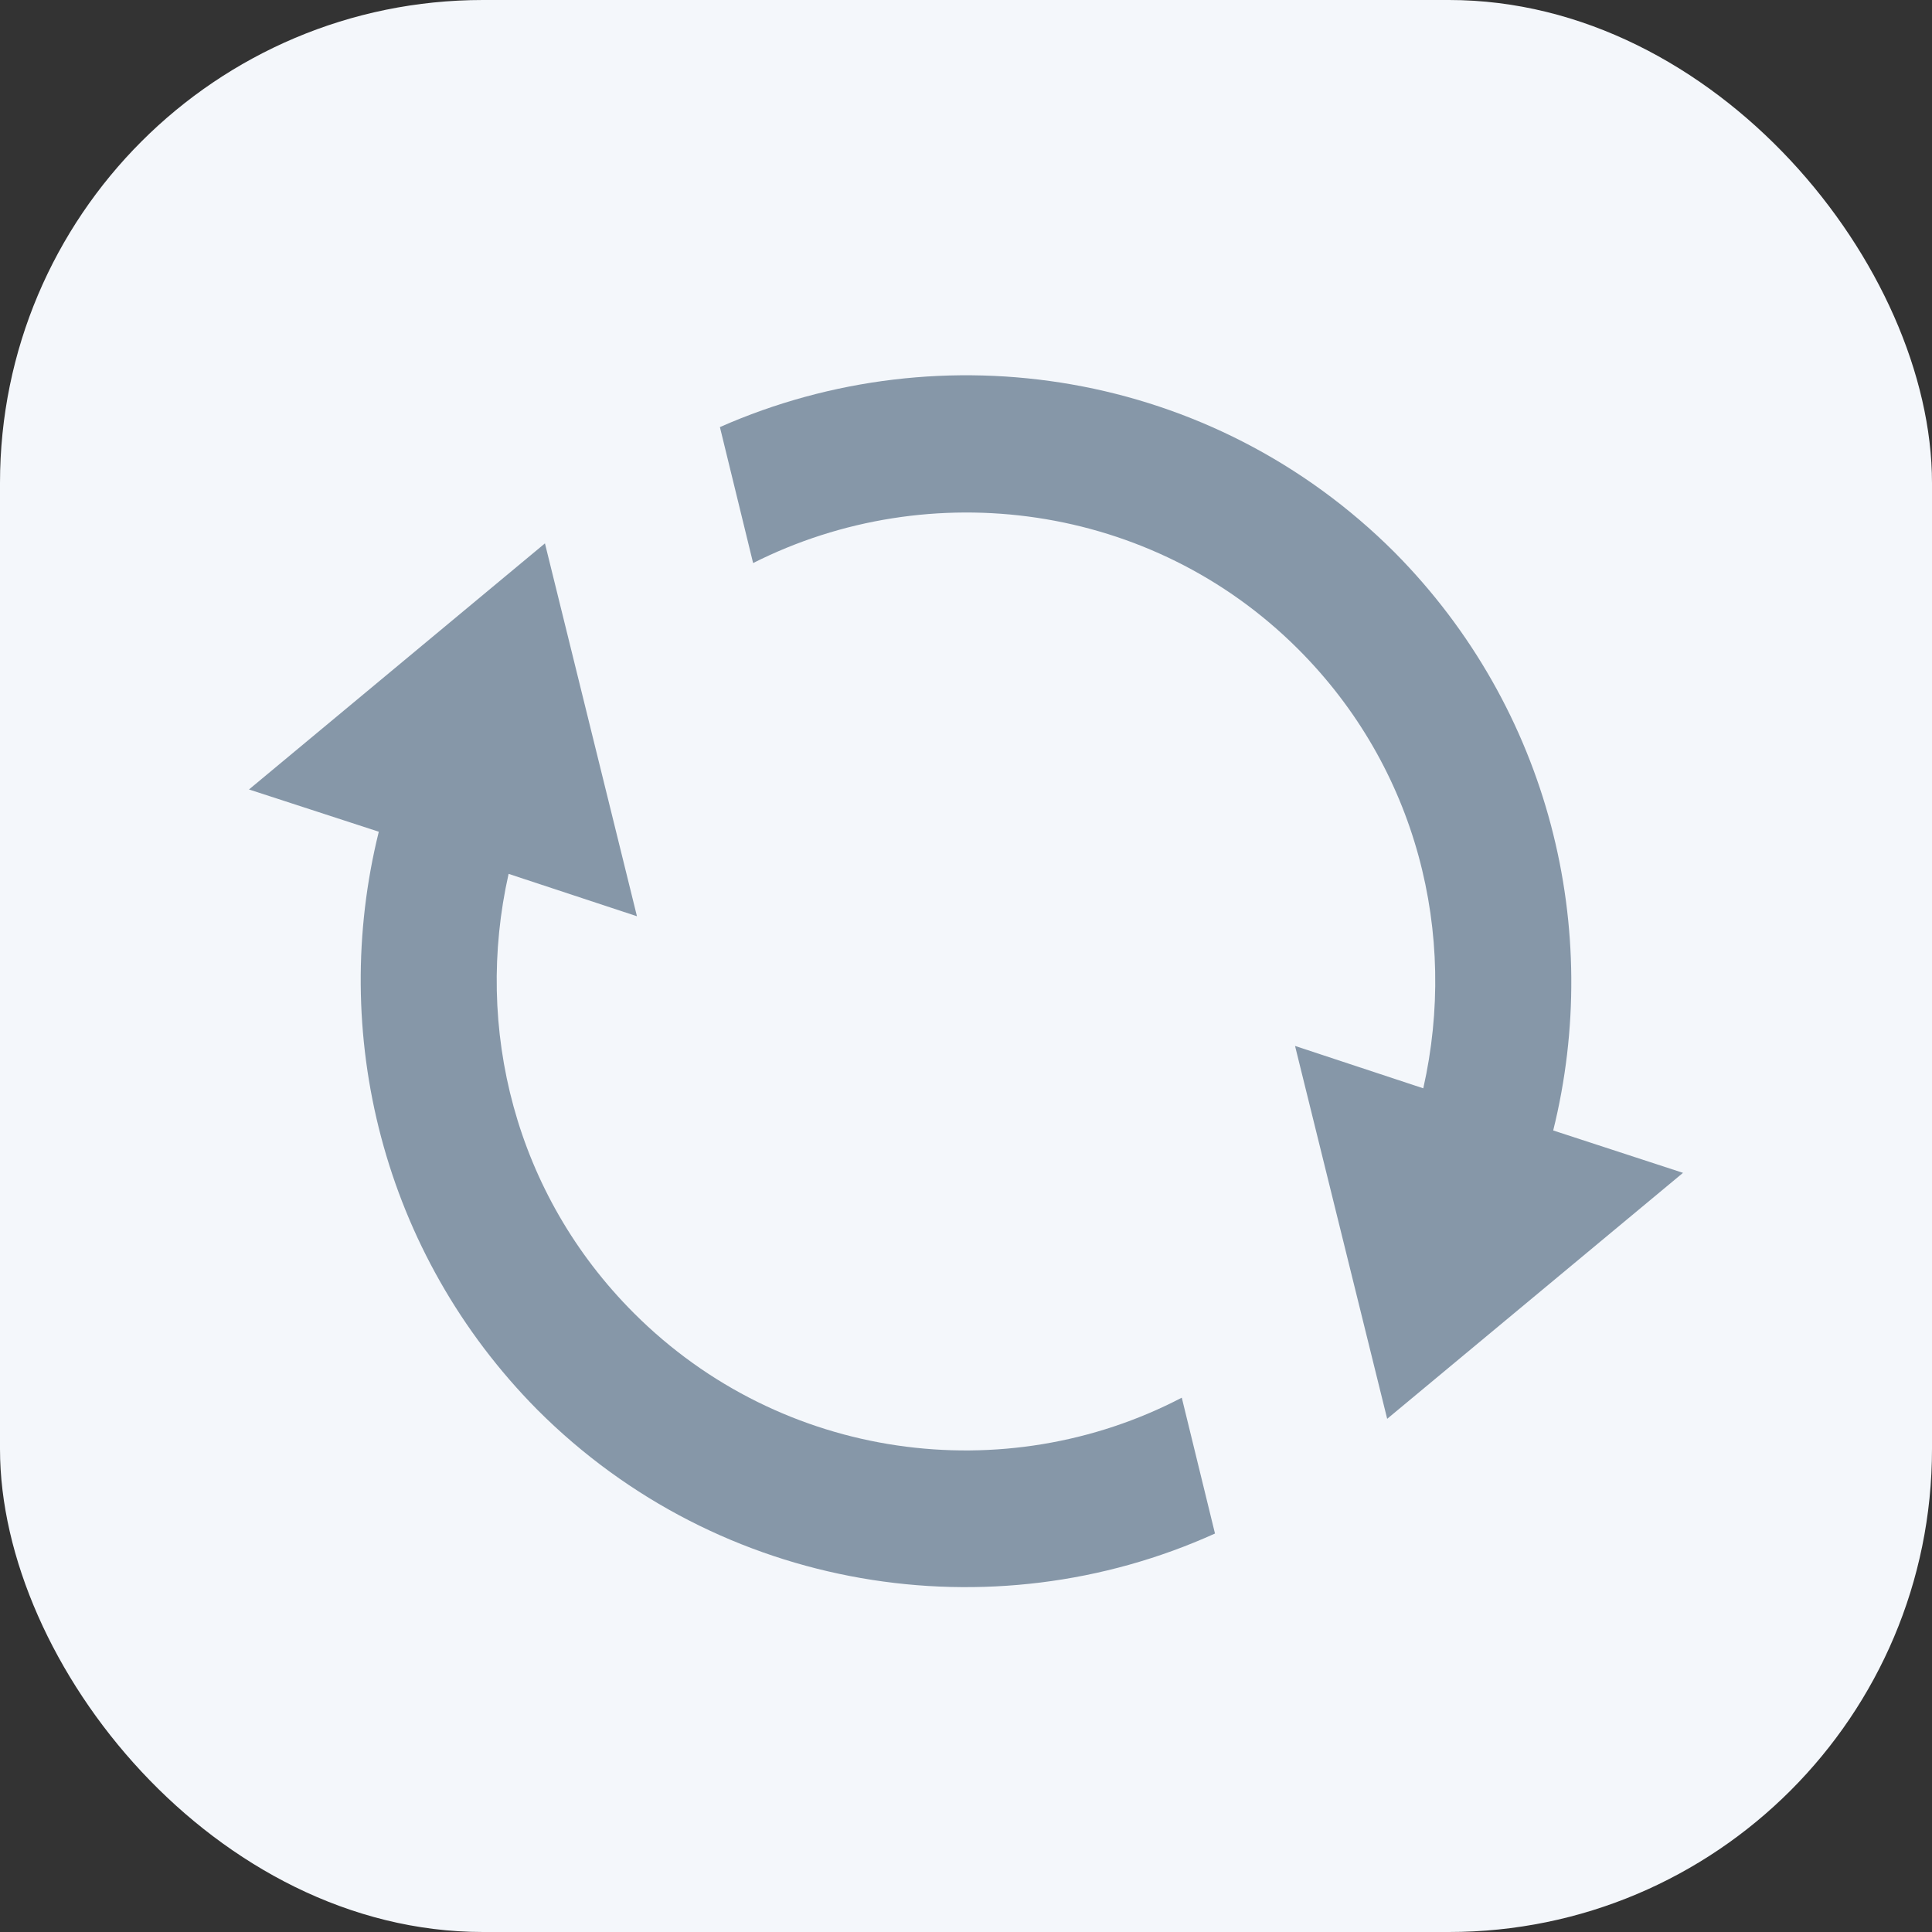 <?xml version="1.0" encoding="UTF-8"?>
<svg width="16px" height="16px" viewBox="0 0 16 16" version="1.1" xmlns="http://www.w3.org/2000/svg" xmlns:xlink="http://www.w3.org/1999/xlink">
    <rect x="0" y="0" width="16" height="16" fill="#333333" stroke="none"/>
    <title>19AA8583-722D-4F41-A144-3F050D3356A3</title>
    <g id="⛑-in-progress-screen" stroke="none" stroke-width="1" fill="none" fill-rule="evenodd">
        <g id="1" transform="translate(-887, -346)">
            <g id="Group" transform="translate(159, 16)">
                <g id="Group-9" transform="translate(41, 254)">
                    <g id="reset" transform="translate(687, 76)">
                        <rect id="Rectangle" fill="#F4F7FB" x="0" y="0" width="16" height="16" rx="4"></rect>
                        <g id="Group" transform="translate(2, 3)" fill="#8697A8">
                            <path d="M3.25,7.875 C2.263,6.888 1.925,5.513 2.212,4.237 L3.275,4.588 L2.513,1.5 L0.062,3.538 L1.137,3.888 C0.725,5.55 1.163,7.375 2.45,8.675 C3.962,10.188 6.213,10.537 8.062,9.7 L7.787,8.575 C6.325,9.338 4.475,9.1 3.25,7.875 Z" id="Path"></path>
                            <path d="M10.863,6.362 C11.275,4.7 10.838,2.875 9.55,1.575 C8.037,0.062 5.8,-0.275 3.962,0.537 L4.237,1.663 C5.7,0.925 7.537,1.163 8.75,2.375 C9.738,3.362 10.075,4.737 9.787,6.013 L8.725,5.662 L9.488,8.75 L11.938,6.713 L10.863,6.362 Z" id="Path"></path>
                        </g>
                    </g>
                </g>
            </g>
        </g>
    </g>
</svg>